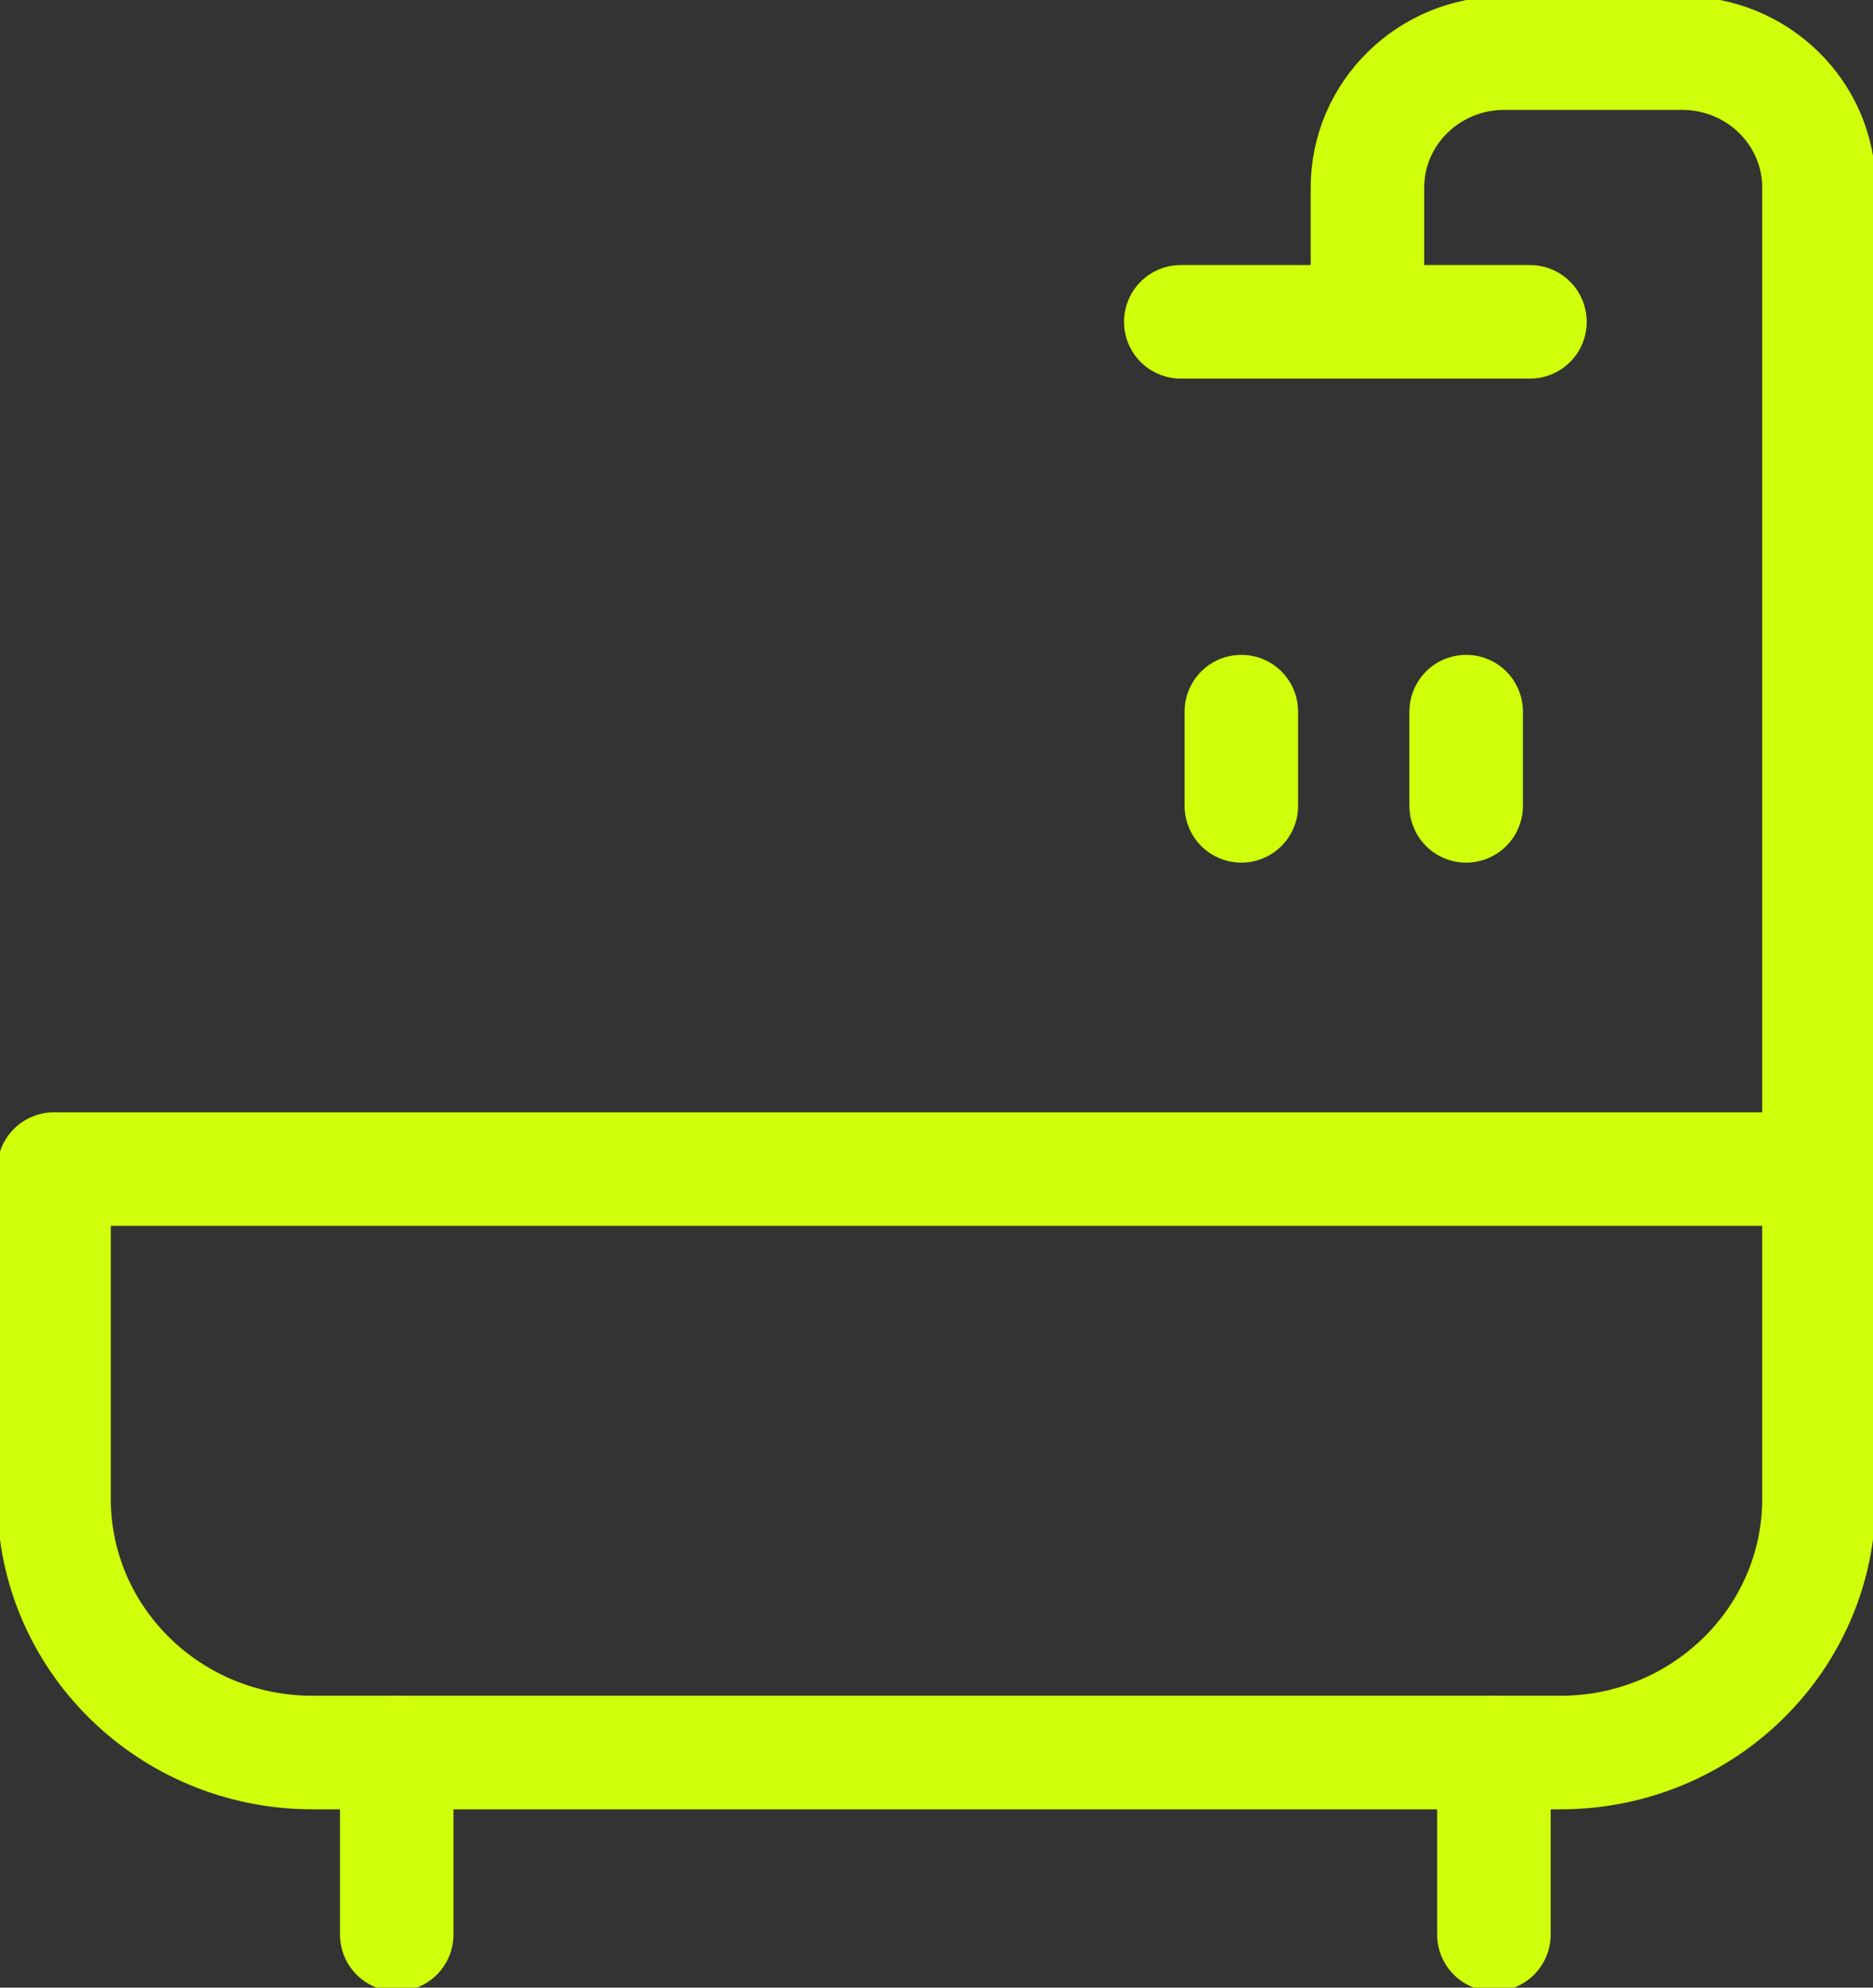 <svg width="33" height="35" viewBox="0 0 33 35" fill="none" xmlns="http://www.w3.org/2000/svg">
<rect x="0" y="0" width="33" height="35" fill="#333333" stroke="none"/>
<g clip-path="url(#clip0_33_1647)">
<path d="M0.952 20.586H32.048V26.39C32.048 28.859 30.01 30.86 27.496 30.86H5.504C2.99 30.86 0.952 28.859 0.952 26.39V20.586Z" stroke="#CFFF0B" stroke-width="2" stroke-linecap="round" stroke-linejoin="round"/>
<path d="M6.99 30.86V34.065" stroke="#CFFF0B" stroke-width="2" stroke-linecap="round" stroke-linejoin="round"/>
<path d="M26.321 30.86V34.065" stroke="#CFFF0B" stroke-width="2" stroke-linecap="round" stroke-linejoin="round"/>
<path d="M32.048 20.586V3.304C32.048 1.995 30.968 0.935 29.635 0.935H26.505C25.172 0.935 24.093 1.995 24.093 3.304V5.274" stroke="#CFFF0B" stroke-width="2" stroke-linecap="round" stroke-linejoin="round"/>
<path d="M20.804 5.667H26.956" stroke="#CFFF0B" stroke-width="2" stroke-linecap="round" stroke-linejoin="round"/>
<path d="M21.871 12.531V14.19" stroke="#CFFF0B" stroke-width="2" stroke-linecap="round" stroke-linejoin="round"/>
<path d="M25.832 12.531V14.19" stroke="#CFFF0B" stroke-width="2" stroke-linecap="round" stroke-linejoin="round"/>
</g>
<defs>
<clipPath id="clip0_33_1647">
<rect width="33" height="35" fill="white"/>
</clipPath>
</defs>
</svg>
